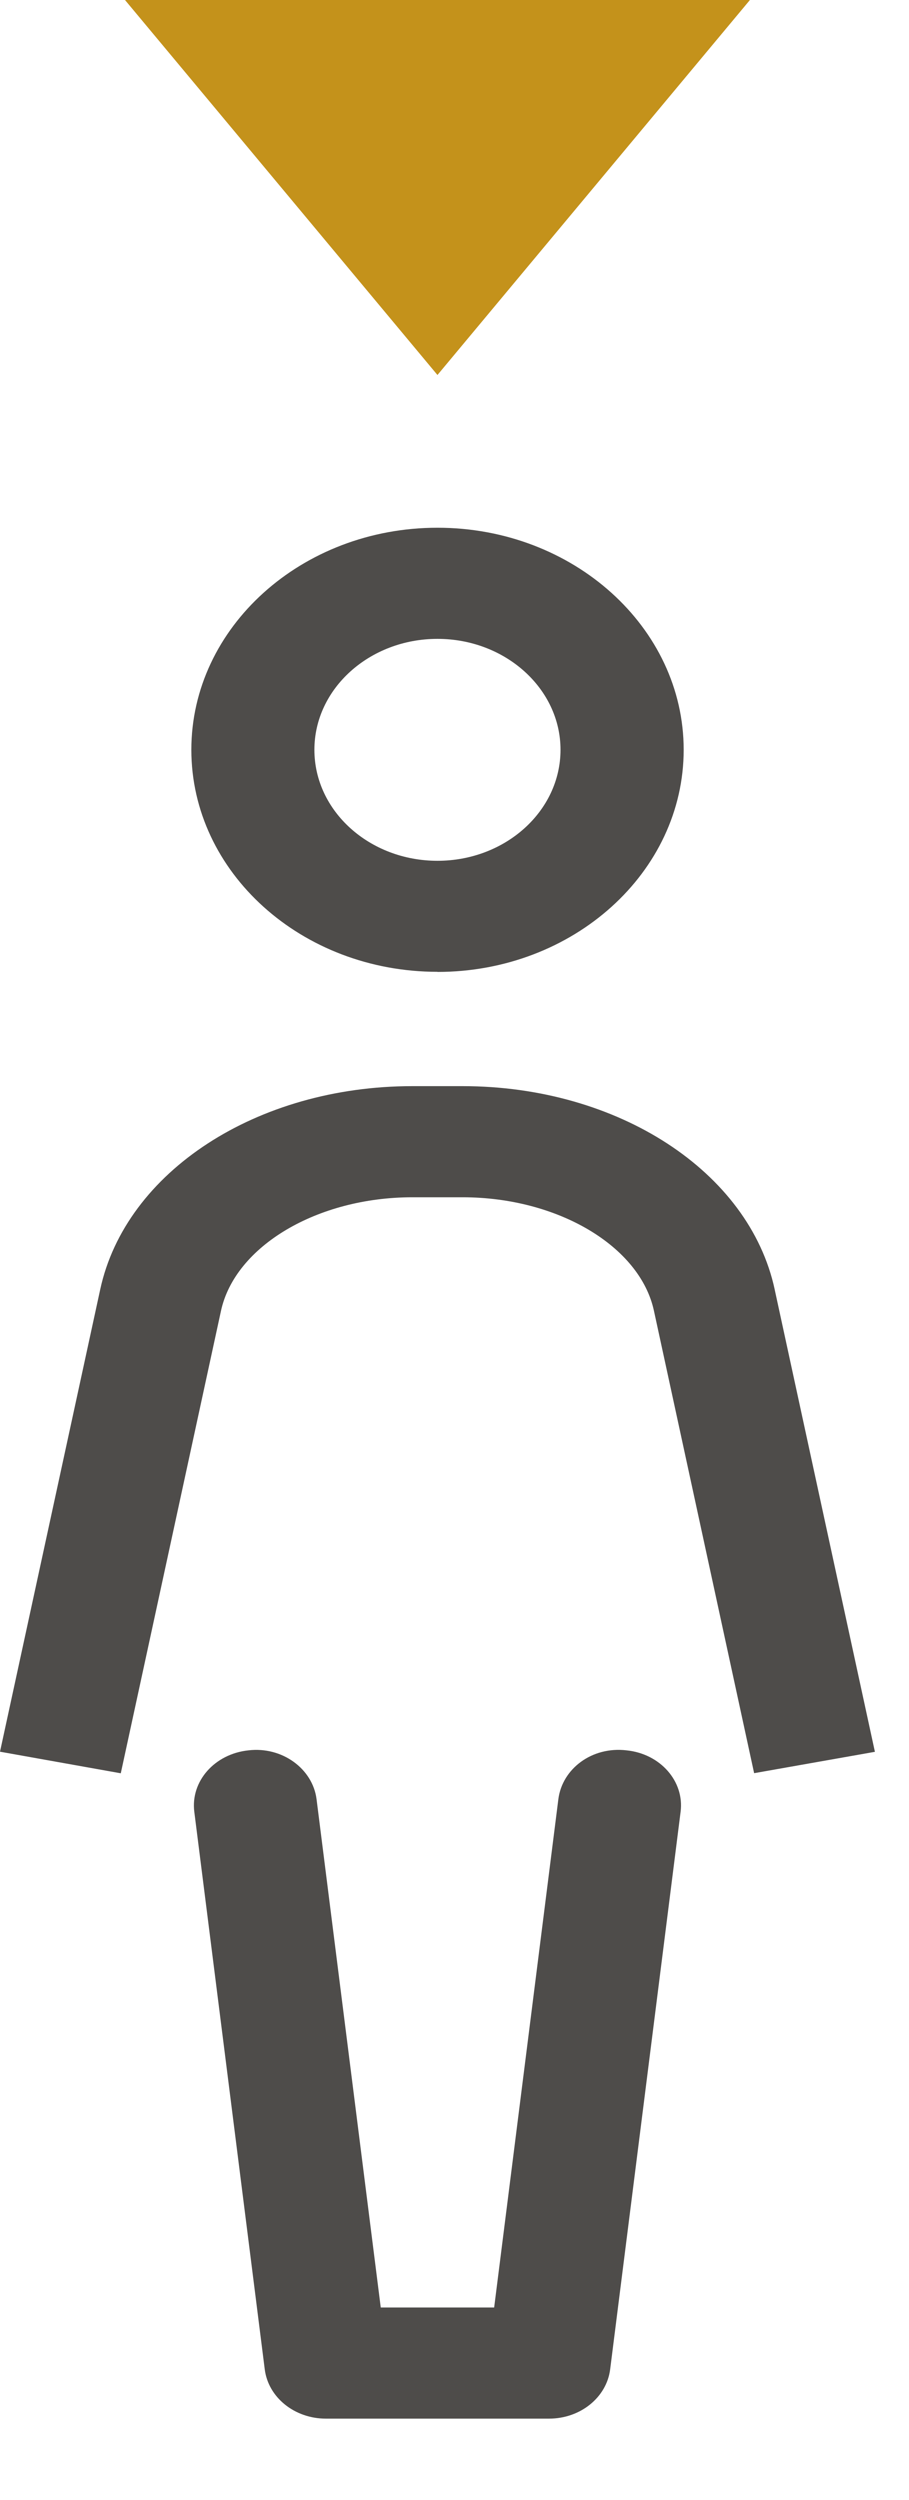 <svg xmlns="http://www.w3.org/2000/svg" width="8" height="22" viewBox="0 0 8 22">
    <g fill="none" fill-rule="evenodd">
        <path fill="#C4921B" d="M1.1 0l2.75 3.3L6.6 0z"/>
        <path fill="#4E4C4A" d="M3.85 5.622c.597 0 1.083.438 1.083.976 0 .54-.486.977-1.083.977s-1.083-.437-1.083-.977c0-.538.486-.976 1.083-.976m0 2.93c-1.195 0-2.166-.875-2.166-1.954 0-1.077.971-1.954 2.166-1.954 1.195 0 2.167.877 2.167 1.954 0 1.079-.972 1.955-2.167 1.955zm2.968 2.796l.882 4.068-1.063.188-.882-4.07c-.123-.568-.847-.998-1.684-.998h-.442c-.837 0-1.56.43-1.684.999l-.882 4.07L0 15.415l.882-4.068c.224-1.037 1.38-1.789 2.747-1.789h.442c1.368 0 2.523.752 2.747 1.789zm-1.304 4.055c.297.03.51.272.476.54l-.62 4.907c-.031.247-.262.434-.538.434H2.868c-.276 0-.507-.187-.538-.434l-.62-4.906c-.034-.269.179-.51.477-.541.296-.035.565.162.599.43l.565 4.473h.998l.565-4.473c.034-.268.296-.466.6-.43z"/>
    </g>
</svg>
